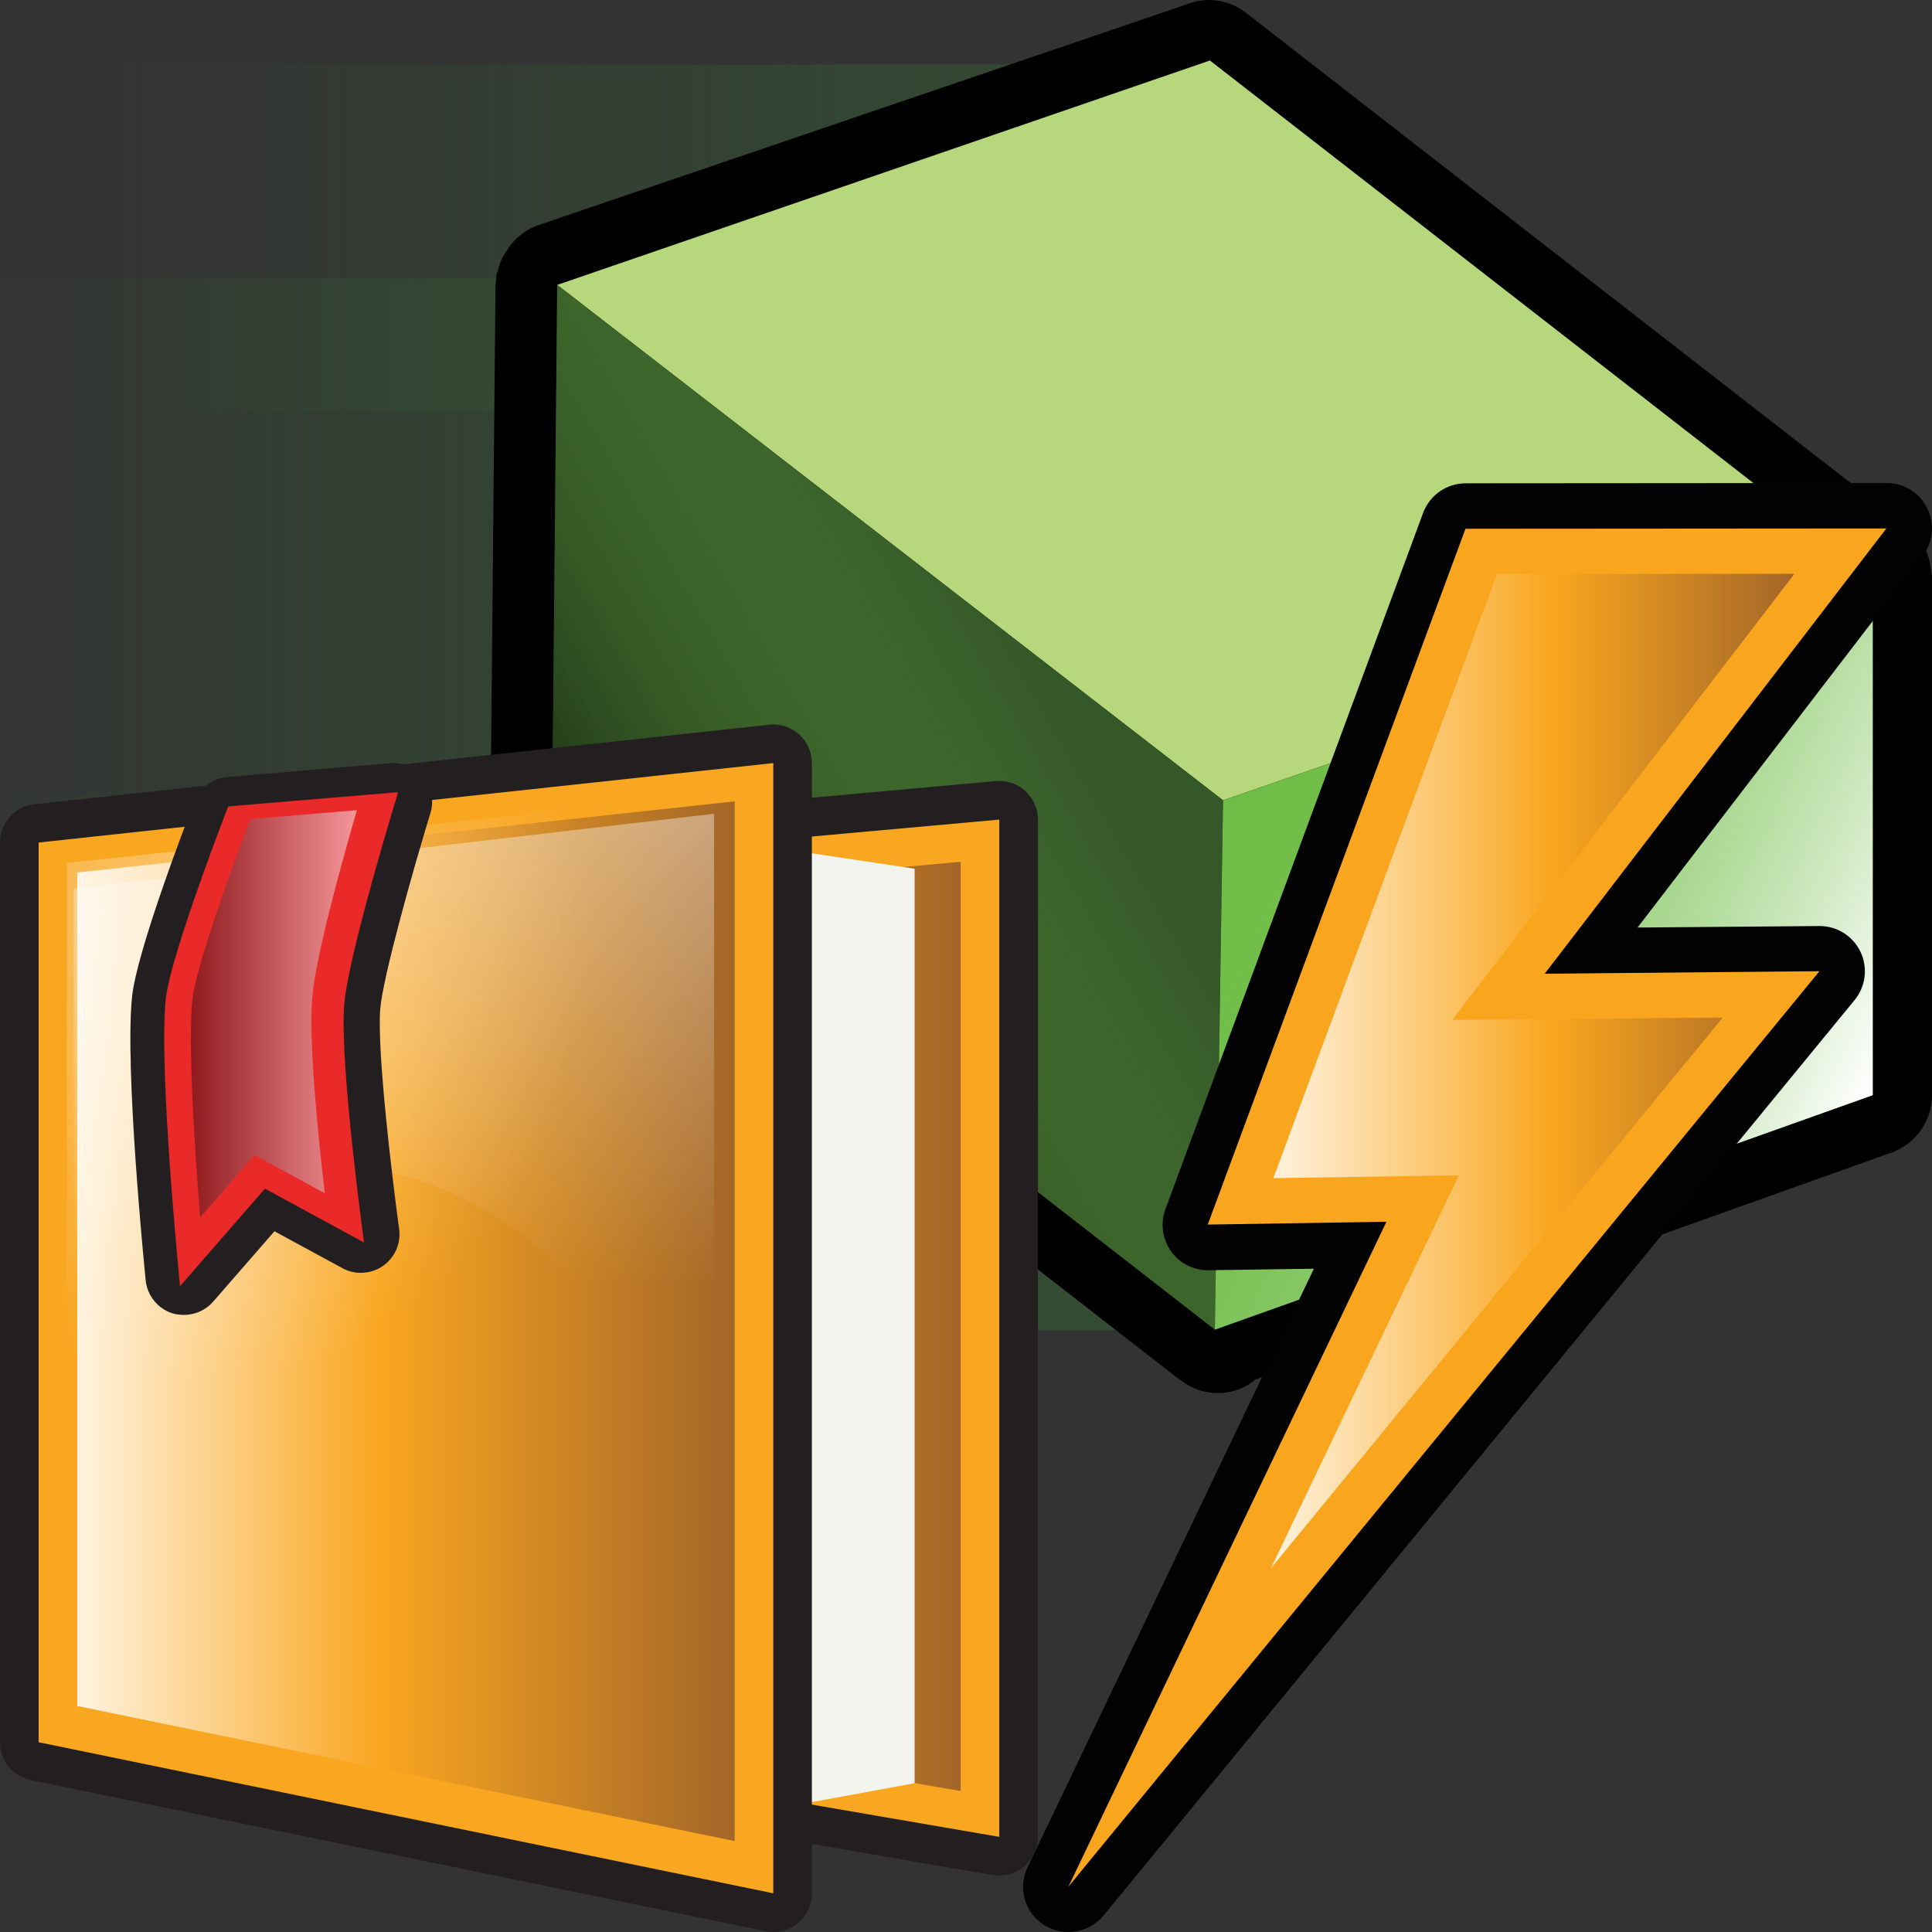 <?xml version="1.0" encoding="utf-8"?>
<!-- Generator: Adobe Illustrator 14.0.0, SVG Export Plug-In . SVG Version: 6.00 Build 43363)  -->
<!DOCTYPE svg PUBLIC "-//W3C//DTD SVG 1.1//EN" "http://www.w3.org/Graphics/SVG/1.1/DTD/svg11.dtd">
<svg version="1.1"
	 id="svg2" sodipodi:docname="method_command_private.svg" inkscape:version="0.47 r22583" sodipodi:version="0.32" inkscape:output_extension="org.inkscape.output.svg.inkscape" xmlns:dc="http://purl.org/dc/elements/1.1/" xmlns:cc="http://creativecommons.org/ns#" xmlns:rdf="http://www.w3.org/1999/02/22-rdf-syntax-ns#" xmlns:svg="http://www.w3.org/2000/svg" xmlns:sodipodi="http://sodipodi.sourceforge.net/DTD/sodipodi-0.dtd" xmlns:inkscape="http://www.inkscape.org/namespaces/inkscape"
	 xmlns="http://www.w3.org/2000/svg" xmlns:xlink="http://www.w3.org/1999/xlink" x="0px" y="0px" width="32px" height="32px"
	 viewBox="0 0 32 32" enable-background="new 0 0 32 32" xml:space="preserve">
<rect x="0" y="0" width="32" height="32" fill="#333333" stroke="none"/>
<defs>
	
	
		<inkscape:perspective  id="perspective54" sodipodi:type="inkscape:persp3d" inkscape:vp_z="32 : 16 : 1" inkscape:vp_x="0 : 16 : 1" inkscape:vp_y="0 : 1000 : 0" inkscape:persp3d-origin="16 : 10.666667 : 1">
		</inkscape:perspective>
	
		<inkscape:perspective  id="perspective2884" sodipodi:type="inkscape:persp3d" inkscape:vp_z="1 : 0.5 : 1" inkscape:vp_x="0 : 0.5 : 1" inkscape:vp_y="0 : 1000 : 0" inkscape:persp3d-origin="0.5 : 0.33333333 : 1">
		</inkscape:perspective>
</defs>
<sodipodi:namedview  id="base" pagecolor="#ffffff" bordercolor="#000000" borderopacity="1.0" showgrid="true" inkscape:zoom="19.17229" inkscape:cx="0.12392476" inkscape:cy="13.814467" inkscape:current-layer="layer1" inkscape:pageopacity="0.0" inkscape:pageshadow="2" inkscape:window-width="1280" inkscape:window-height="944" inkscape:window-maximized="0" inkscape:window-x="0" inkscape:window-y="25" inkscape:document-units="px" inkscape:guide-bbox="true" showguides="true">
	</sodipodi:namedview>
<g>
	<g>
		
			<linearGradient id="rect3408_2_" gradientUnits="userSpaceOnUse" x1="575.524" y1="2962.677" x2="553.565" y2="2962.677" gradientTransform="matrix(1.021 0 0 0.274 -563.289 -806.652)">
			<stop  offset="0" style="stop-color:#336633"/>
			<stop  offset="0.436" style="stop-color:#336633;stop-opacity:0.739"/>
			<stop  offset="1" style="stop-color:#336633;stop-opacity:0"/>
		</linearGradient>
		
			<rect id="rect3408_1_" x="-0.398" y="1.068" opacity="0.5" fill="url(#rect3408_2_)" enable-background="new    " width="20.498" height="5.736"/>
		
			<linearGradient id="rect3428_2_" gradientUnits="userSpaceOnUse" x1="412.69" y1="1088.378" x2="393.68" y2="1088.378" gradientTransform="matrix(1.446 0 0 0.752 -570.303 -807.678)">
			<stop  offset="0" style="stop-color:#336633"/>
			<stop  offset="0.515" style="stop-color:#336633;stop-opacity:0.885"/>
			<stop  offset="1" style="stop-color:#336633;stop-opacity:0"/>
		</linearGradient>
		
			<rect id="rect3428_1_" x="-7.077" y="4.615" opacity="0.5" fill="url(#rect3428_2_)" enable-background="new    " width="28.896" height="12.986"/>
		
			<linearGradient id="rect3418_2_" gradientUnits="userSpaceOnUse" x1="611.333" y1="342.494" x2="582.491" y2="342.494" gradientTransform="matrix(0.963 0 0 2.394 -562.065 -802.463)">
			<stop  offset="0.309" style="stop-color:#336633"/>
			<stop  offset="1" style="stop-color:#336633;stop-opacity:0"/>
		</linearGradient>
		
			<rect id="rect3418_1_" x="-0.296" y="13.169" opacity="0.5" fill="url(#rect3418_2_)" enable-background="new    " width="20.498" height="8.867"/>
		<path d="M31.988,9.477c-0.002-0.037-0.006-0.071-0.012-0.106c-0.012-0.049-0.021-0.097-0.035-0.144
			c-0.012-0.033-0.023-0.065-0.037-0.1c-0.021-0.045-0.045-0.088-0.072-0.129c-0.018-0.027-0.035-0.061-0.059-0.086
			c-0.031-0.041-0.07-0.077-0.109-0.113c-0.02-0.018-0.033-0.039-0.055-0.056L20.635,0.21C20.455,0.072,20.24,0,20.021,0
			c-0.108,0-0.219,0.02-0.324,0.057l-0.521,0.179L8.914,3.73C8.727,3.794,8.566,3.917,8.449,4.069
			C8.432,4.09,8.422,4.113,8.406,4.133C8.382,4.168,8.359,4.202,8.338,4.24C8.314,4.281,8.297,4.323,8.279,4.368
			C8.264,4.409,8.252,4.45,8.242,4.493C8.236,4.514,8.225,4.534,8.221,4.557c-0.004,0.024,0,0.053-0.002,0.08
			C8.217,4.66,8.209,4.686,8.207,4.709l-0.082,8.77c-0.002,0.313,0.141,0.607,0.387,0.8l10.977,8.534
			c0.006,0.005,0.012,0.005,0.016,0.009c0.012,0.008,0.016,0.014,0.021,0.019c0.004,0.004,0.008,0.004,0.012,0.006l0.02,0.016
			c0.18,0.141,0.396,0.211,0.613,0.211c0.146,0,0.295-0.031,0.434-0.1c0.068-0.033,0.129-0.078,0.188-0.125l10.549-3.763
			C31.734,18.939,32,18.563,32,18.141V9.537C31.996,9.516,31.99,9.496,31.988,9.477z"/>
		<polygon id="polygon3339_1_" fill="#B6D77B" points="31.018,9.537 20.257,13.256 9.229,4.719 20.04,1.002 		"/>
		<polygon id="polygon3341_1_" fill="#355829" points="20.257,13.256 20.122,22.023 9.146,13.488 9.229,4.719 		"/>
		<polygon id="polygon3343_1_" fill="#6FBD46" points="31.018,18.139 20.122,22.023 20.257,13.256 31.018,9.537 		"/>
		
			<linearGradient id="polygon3387_2_" gradientUnits="userSpaceOnUse" x1="1932.692" y1="2783.101" x2="1963.147" y2="2765.425" gradientTransform="matrix(0.298 0 0 0.298 -567.512 -812.367)">
			<stop  offset="0" style="stop-color:#000000"/>
			<stop  offset="1" style="stop-color:#6FBD46;stop-opacity:0"/>
		</linearGradient>
		<polygon id="polygon3387_1_" fill="url(#polygon3387_2_)" points="20.257,13.256 20.122,22.023 9.146,13.488 9.229,4.721 		"/>
		
			<linearGradient id="polygon3343_3_" gradientUnits="userSpaceOnUse" x1="312.588" y1="-391.284" x2="301.92" y2="-386.284" gradientTransform="matrix(1 0 0 -1 -281.721 -373.019)">
			<stop  offset="0" style="stop-color:#FFFFFF"/>
			<stop  offset="1" style="stop-color:#6FBD46;stop-opacity:0"/>
		</linearGradient>
		<polygon id="polygon3343_2_" fill="url(#polygon3343_3_)" points="31.018,18.139 20.122,22.023 20.257,13.256 31.018,9.537 		"/>
	</g>
	<g>
		<g>
			<path id="path4046_12_" fill="#020202" d="M17.695,32c-0.138,0-0.277-0.038-0.402-0.116c-0.321-0.202-0.439-0.612-0.273-0.956
				l4.742-9.914c0,0-1.75,0.025-1.755,0.025c-0.244,0-0.474-0.116-0.613-0.317c-0.142-0.203-0.177-0.462-0.091-0.694l4.269-11.534
				c0.109-0.294,0.391-0.489,0.705-0.489L31.249,8c0.287,0,0.549,0.163,0.672,0.419c0.128,0.257,0.1,0.563-0.077,0.791l-4.721,6.153
				c0,0,3.013-0.025,3.015-0.025c0.29,0,0.552,0.166,0.677,0.426c0.126,0.264,0.087,0.576-0.097,0.8L18.279,31.727
				C18.13,31.904,17.914,32,17.695,32L17.695,32z"/>
			<path id="path5141_13_" fill="#F9A61E" d="M20.004,20.283l2.96-0.047l-5.267,11.012l12.439-15.162l-4.551,0.042l5.659-7.375
				l-6.971,0.005L20.004,20.283z"/>
			
				<linearGradient id="polygon4061_1_" gradientUnits="userSpaceOnUse" x1="300.131" y1="1111.419" x2="308.802" y2="1111.419" gradientTransform="matrix(1 0 0 1 -279.08 -1093.68)">
				<stop  offset="0" style="stop-color:#FFF3DF"/>
				<stop  offset="0.539" style="stop-color:#F9A61E"/>
				<stop  offset="1" style="stop-color:#A36628"/>
			</linearGradient>
			<polygon id="polygon4061_12_" fill="url(#polygon4061_1_)" points="21.051,25.975 24.164,19.467 21.091,19.514 24.795,9.508 
				29.722,9.504 24.052,16.893 28.534,16.854 			"/>
		</g>
	</g>
</g>
<g>
	<path id="path3144" fill="#231F20" d="M16.553,31.064c0.148,0,0.295-0.053,0.411-0.15c0.144-0.121,0.228-0.301,0.228-0.488V13.575
		c0-0.18-0.075-0.351-0.209-0.473c-0.117-0.108-0.271-0.167-0.43-0.167c-0.021,0-0.039,0-0.059,0.002L3.39,14.123
		c-0.33,0.03-0.582,0.307-0.582,0.637v13.412c0,0.311,0.225,0.577,0.531,0.631l13.104,2.254
		C16.479,31.063,16.516,31.064,16.553,31.064L16.553,31.064z"/>
	<path id="path3897_3_" fill="#F9A620" d="M3.446,14.758V28.17l13.105,2.254V13.575L3.446,14.758z"/>
	
		<linearGradient id="polygon3155_1_" gradientUnits="userSpaceOnUse" x1="-268.059" y1="547.83" x2="-256.233" y2="547.83" gradientTransform="matrix(-1 0 0 1 -252.147 -525.859)">
		<stop  offset="0" style="stop-color:#A36628"/>
		<stop  offset="0.539" style="stop-color:#F9A620"/>
		<stop  offset="1" style="stop-color:#FFF3DF"/>
	</linearGradient>
	<polygon id="polygon3155" fill="url(#polygon3155_1_)" points="4.087,27.629 15.912,29.665 15.912,14.274 4.087,15.343 	"/>
	
		<linearGradient id="path1710_1_" gradientUnits="userSpaceOnUse" x1="-5030.537" y1="15021.32" x2="-5020.996" y2="15021.32" gradientTransform="matrix(0.124 0 0 0.108 638.876 -1600.302)">
		<stop  offset="0" style="stop-color:#F3F4EE"/>
		<stop  offset="1" style="stop-color:#B1B3AE"/>
	</linearGradient>
	<path id="path1710_2_" fill="url(#path1710_1_)" d="M1.107,14.968v13.062l11.739,1.929l2.303-0.424V14.389l-2.303-0.346
		L1.107,14.968z"/>
	<path id="path3164" fill="#231F20" d="M12.809,32c0.146,0,0.289-0.05,0.404-0.145c0.148-0.121,0.234-0.305,0.234-0.496V12.64
		c0-0.182-0.076-0.355-0.211-0.476C13.118,12.058,12.966,12,12.809,12c-0.022,0-0.045,0.001-0.067,0.004L0.571,13.32
		C0.246,13.356,0,13.629,0,13.956v14.901c0,0.305,0.213,0.564,0.511,0.627l12.168,2.502C12.723,31.996,12.766,32,12.809,32
		L12.809,32z"/>
	<path id="path2443_3_" fill="#F9A620" d="M0.64,13.955v14.902l12.168,2.502v-18.72L0.64,13.955z"/>
	
		<linearGradient id="polygon3175_1_" gradientUnits="userSpaceOnUse" x1="-264.315" y1="547.743" x2="-253.425" y2="547.743" gradientTransform="matrix(-1 0 0 1 -252.147 -525.859)">
		<stop  offset="0" style="stop-color:#A36628"/>
		<stop  offset="0.539" style="stop-color:#F9A620"/>
		<stop  offset="1" style="stop-color:#FFF3DF"/>
	</linearGradient>
	<polygon id="polygon3175" fill="url(#polygon3175_1_)" points="1.279,28.257 12.169,30.494 12.169,13.273 1.279,14.451 	"/>
	
		<linearGradient id="path7549_1_" gradientUnits="userSpaceOnUse" x1="-5580.281" y1="14365.58" x2="-5582.266" y2="14475.15" gradientTransform="matrix(0.112 0 0 0.112 631.176 -1600.06)">
		<stop  offset="0" style="stop-color:#FFFFFF;stop-opacity:0.624"/>
		<stop  offset="1" style="stop-color:#FFFFFF;stop-opacity:0"/>
	</linearGradient>
	<path id="path7549_2_" fill="url(#path7549_1_)" d="M1.222,14.717v8.295c3.255-6.264,7.805-3.555,10.605,1.188V13.478L1.222,14.717
		z"/>
	
		<radialGradient id="path3736_1_" cx="-4020.648" cy="8522.959" r="39.168" gradientTransform="matrix(0.165 0 0 0.19 666.778 -1603.905)" gradientUnits="userSpaceOnUse">
		<stop  offset="0" style="stop-color:#FFFFFF;stop-opacity:0.352"/>
		<stop  offset="1" style="stop-color:#FFFFFF;stop-opacity:0"/>
	</radialGradient>
	<path id="path3736_2_" fill="url(#path3736_1_)" d="M1.107,14.292v13.411l11.233,2.252V13.106L1.107,14.292z"/>
	<path id="path3191" fill="#231F20" d="M3.048,21.779c0.182,0,0.359-0.078,0.482-0.219l1.016-1.166l1.124,0.61
		c0.096,0.054,0.201,0.078,0.307,0.078c0.127,0,0.255-0.038,0.363-0.112c0.199-0.138,0.304-0.375,0.271-0.613
		c-0.106-0.771-0.369-2.926-0.313-3.646c0.044-0.527,0.533-2.269,0.831-3.243c0.063-0.203,0.02-0.424-0.114-0.589
		c-0.121-0.152-0.306-0.239-0.497-0.239c-0.018,0-0.036,0.001-0.053,0.002L3.761,12.87c-0.243,0.021-0.455,0.178-0.543,0.407
		c-0.158,0.407-0.95,2.479-1.03,3.226c-0.127,1.183,0.21,4.56,0.225,4.702c0.025,0.254,0.199,0.469,0.441,0.547
		C2.918,21.77,2.983,21.779,3.048,21.779L3.048,21.779z"/>
	<path id="path3193" fill="#EA2A29" d="M2.746,16.545c-0.124,1.176,0.236,4.758,0.236,4.758l1.406-1.615L6.03,20.58
		c0,0-0.407-2.954-0.329-3.939c0.065-0.827,0.893-3.52,0.893-3.52L3.78,13.356C3.781,13.354,2.824,15.813,2.746,16.545z"/>
	
		<linearGradient id="path3202_1_" gradientUnits="userSpaceOnUse" x1="-258.058" y1="542.651" x2="-255.309" y2="542.651" gradientTransform="matrix(-1 0 0 1 -252.147 -525.859)">
		<stop  offset="0" style="stop-color:#F5969A"/>
		<stop  offset="1" style="stop-color:#901A1E"/>
	</linearGradient>
	<path id="path3202" fill="url(#path3202_1_)" d="M4.216,19.131l1.163,0.633c-0.123-1.068-0.266-2.527-0.208-3.234
		c0.051-0.649,0.457-2.133,0.74-3.111l-1.769,0.148c-0.391,1.039-0.905,2.514-0.955,2.978c-0.072,0.688,0.024,2.313,0.128,3.622
		L4.216,19.131z"/>
</g>
</svg>
